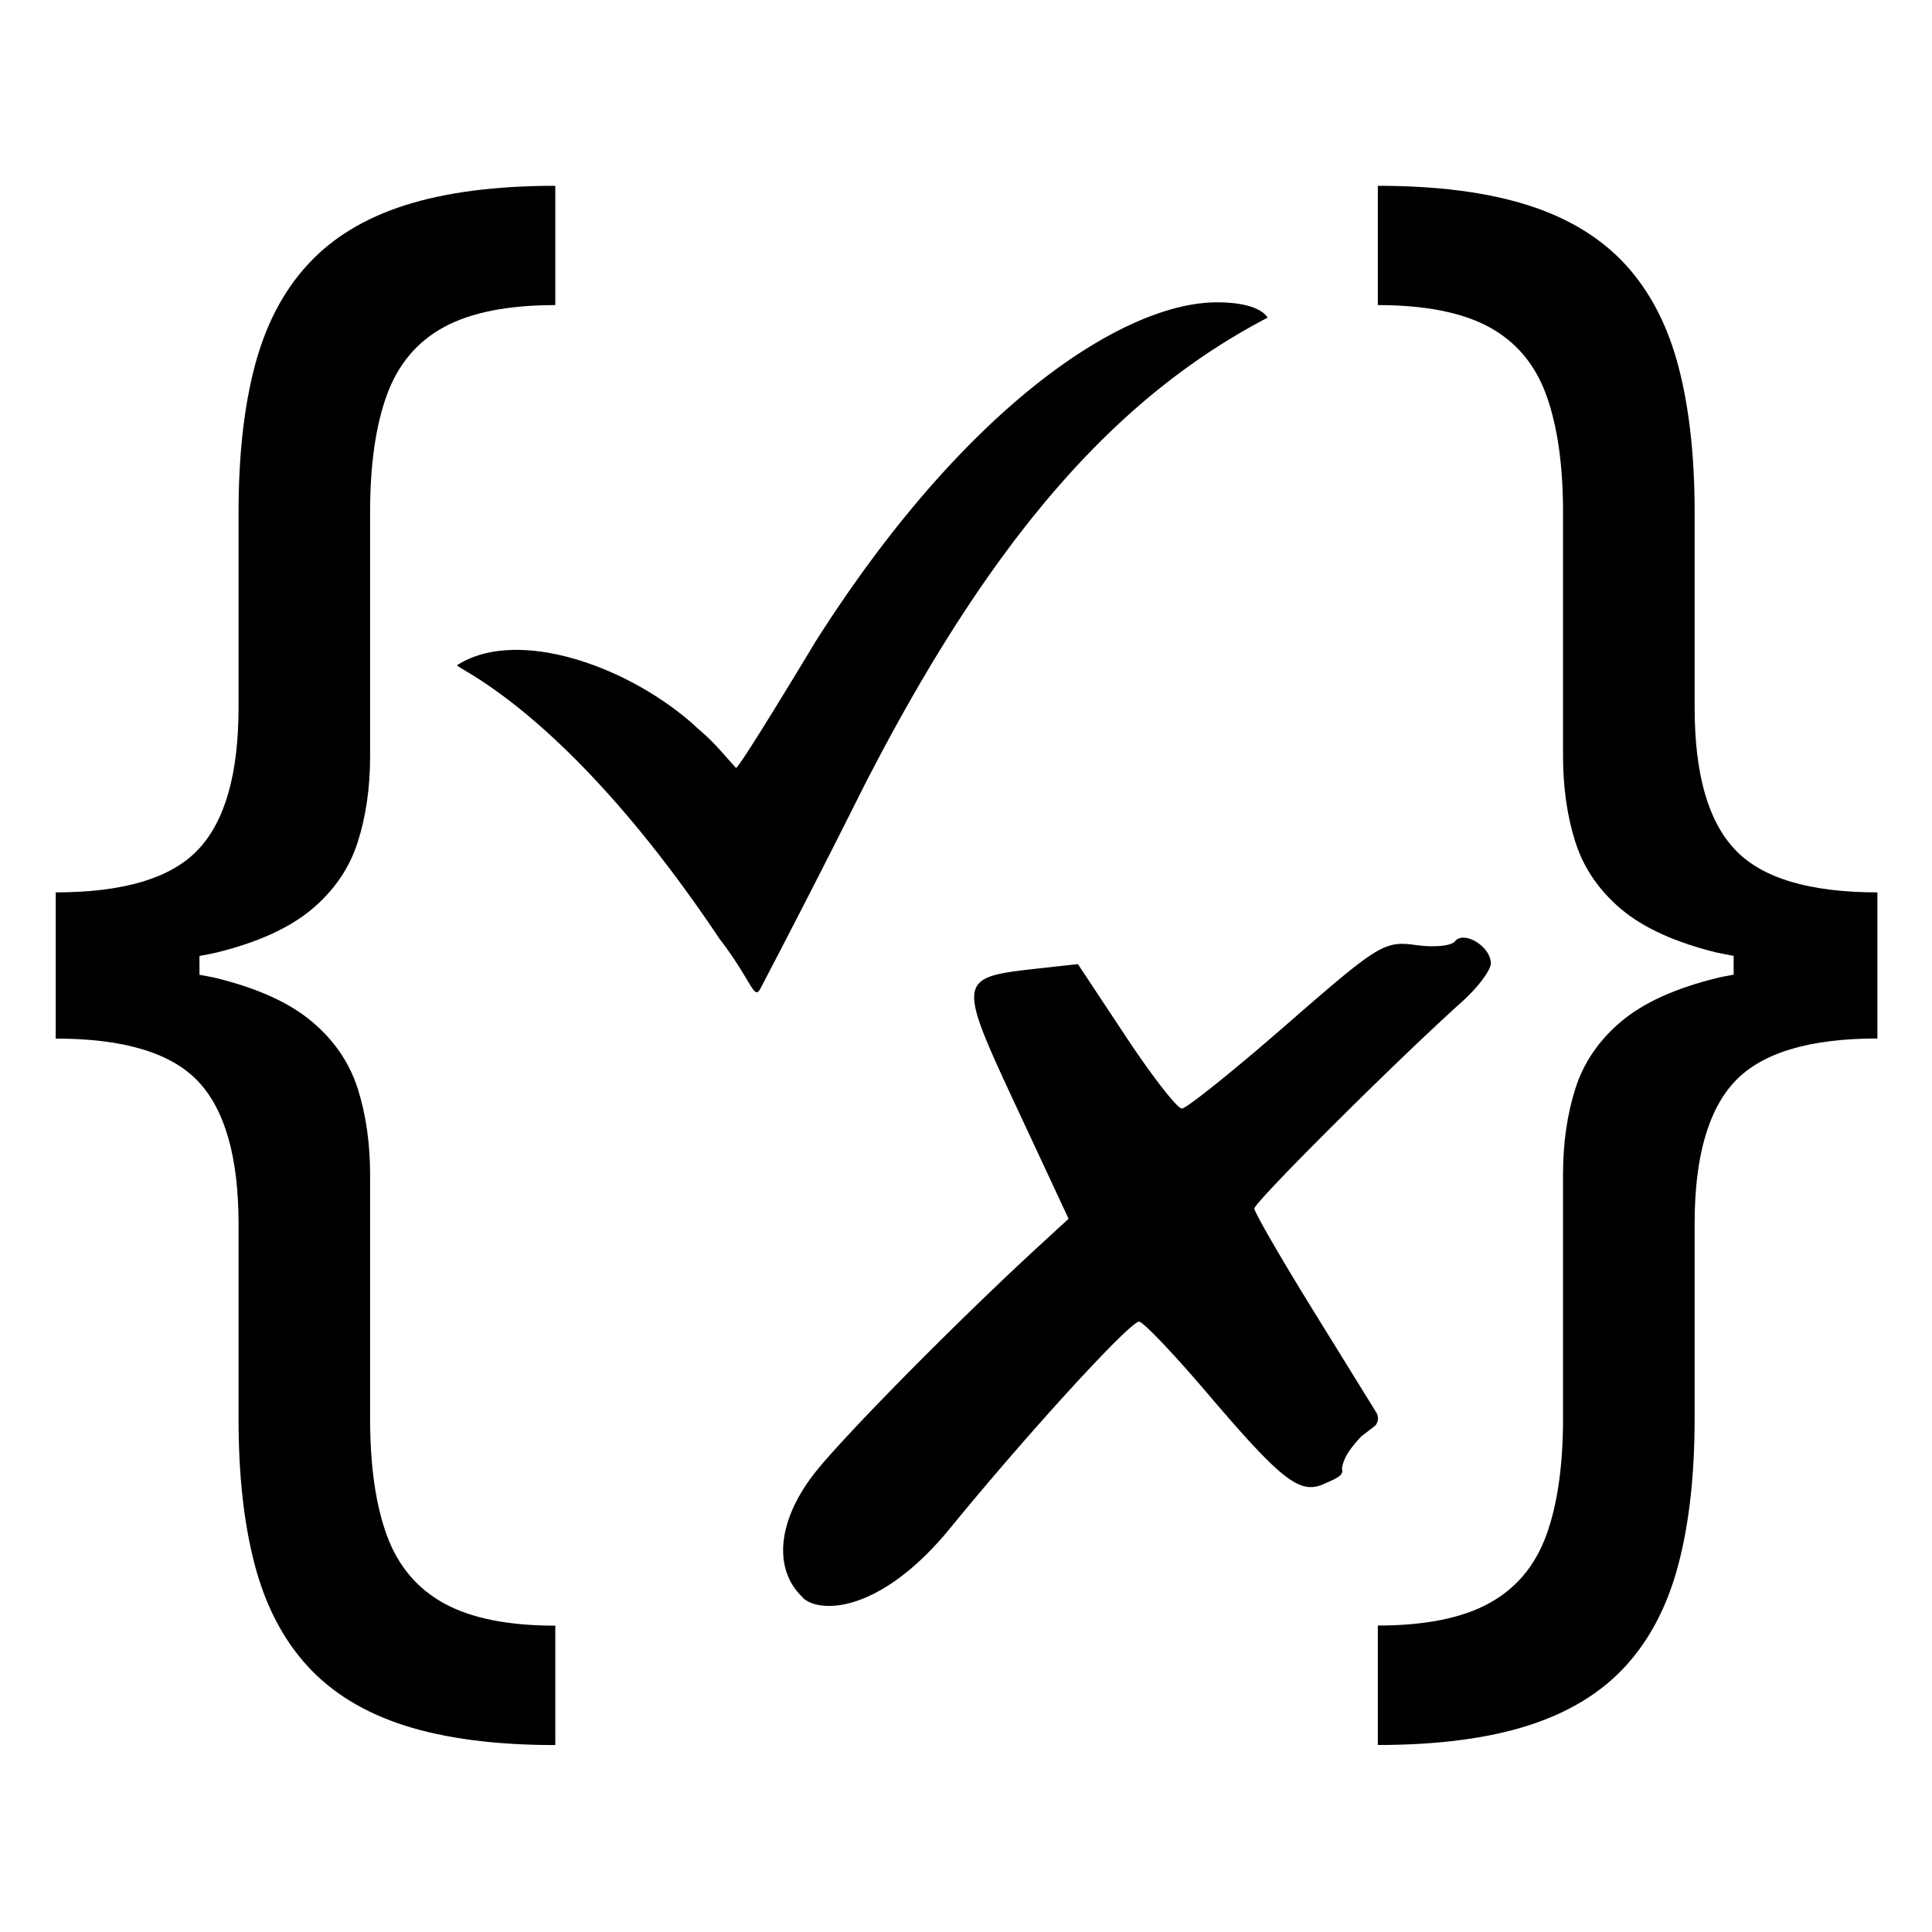 <svg xmlns="http://www.w3.org/2000/svg" viewBox="0 0 128 128"><path d="M53.188 105.836c-1.973-1.852-1.688-5.043.734-8.176 1.793-2.32 9.281-9.918 14.687-14.902l2.188-2.012-3.48-7.46c-3.899-8.364-3.88-8.524 1.265-9.099l2.832-.312 3.168 4.785c1.738 2.633 3.418 4.785 3.719 4.785s3.426-2.504 6.937-5.566c6.098-5.317 6.48-5.55 8.547-5.27 1.246.172 2.352.067 2.61-.246.613-.734 2.375.352 2.375 1.465 0 .461-.88 1.621-1.95 2.578-4.379 3.934-13.715 13.239-13.715 13.664 0 .254 1.88 3.5 4.188 7.22l3.89 6.292a.734.734 0 0 1-.078.879l-.93.715c-.698.77-1.171 1.375-1.265 2.136.168.47-.531.696-1.164.989-1.605.746-2.793-.168-7.7-5.926-2.245-2.64-4.304-4.805-4.577-4.812-.606-.012-7.32 7.324-12.512 13.675-4.578 5.602-8.61 5.711-9.777 4.614Zm-5.446-43.54c-.027-.038-.062-.081-.082-.112-10.222-15.266-17.633-17.95-17.367-18.118 3.887-2.5 11.176-.046 15.684 3.961.05.047.105.106.164.16 1.082.918 1.328 1.25 2.62 2.692.235 0 5.22-8.285 5.25-8.34 10.04-15.828 20.536-22.52 26.63-22.508 2.906 0 3.34 1.016 3.34 1.016-9.872 5.152-18.223 14.336-26.848 31.25a807 807 0 0 1-6.754 13.2c-.438.796-.512-.395-2.633-3.2Zm0 0"/><path d="M14.328 63.113c2.735-.672 4.832-1.625 6.32-2.863 1.48-1.242 2.493-2.719 3.047-4.441q.828-2.58.825-5.73V33.937q0-4.722 1.113-7.774 1.111-3.046 3.793-4.5c1.785-.965 4.246-1.45 7.363-1.45V12.31c-3.95 0-7.277.433-9.969 1.293-2.695.859-4.84 2.18-6.457 3.953-1.62 1.77-2.781 4.015-3.496 6.738-.71 2.719-1.062 5.93-1.062 9.645v12.914c0 4.414-.895 7.558-2.688 9.445-1.785 1.887-4.933 2.824-9.426 2.824v9.688q6.738-.006 9.426 2.824c1.79 1.887 2.684 5.031 2.688 9.445v12.91q-.005 5.566 1.062 9.645c.715 2.719 1.875 4.965 3.496 6.738 1.617 1.774 3.766 3.09 6.457 3.953 2.692.856 6.012 1.29 9.97 1.29v-7.91c-3.118 0-5.58-.493-7.364-1.474q-2.679-1.47-3.793-4.5c-.738-2.015-1.113-4.597-1.113-7.75V77.84c0-2.102-.274-4.008-.825-5.735q-.831-2.579-3.047-4.437-2.219-1.858-6.32-2.867c-.344-.086-.738-.145-1.113-.219v-1.246c.375-.074.77-.14 1.113-.223m99.418 0c-2.734-.672-4.836-1.625-6.32-2.863-1.477-1.242-2.492-2.719-3.047-4.441q-.825-2.58-.824-5.73V33.937c0-3.149-.375-5.739-1.114-7.774-.738-2.031-2.007-3.531-3.793-4.5-1.785-.965-4.246-1.45-7.363-1.45V12.31q5.928 0 9.969 1.293c2.691.859 4.84 2.18 6.46 3.953q2.422 2.654 3.49 6.738 1.07 4.079 1.07 9.645v12.914c-.004 4.414.89 7.558 2.683 9.445 1.785 1.887 4.934 2.824 9.426 2.824v9.68q-6.737 0-9.426 2.824c-1.785 1.887-2.684 5.035-2.684 9.445v12.91q.001 5.566-1.07 9.645-1.064 4.078-3.488 6.738c-1.613 1.774-3.77 3.09-6.461 3.953-2.692.86-6.012 1.293-9.969 1.293v-7.914c3.117 0 5.578-.492 7.363-1.472 1.79-.977 3.051-2.477 3.793-4.496.739-2.02 1.114-4.602 1.114-7.754V77.832c0-2.102.273-4.008.824-5.73q.832-2.585 3.047-4.442 2.22-1.856 6.32-2.863c.344-.09.738-.149 1.113-.223v-1.246c-.375-.074-.77-.14-1.113-.219Zm0 0"/></svg>
